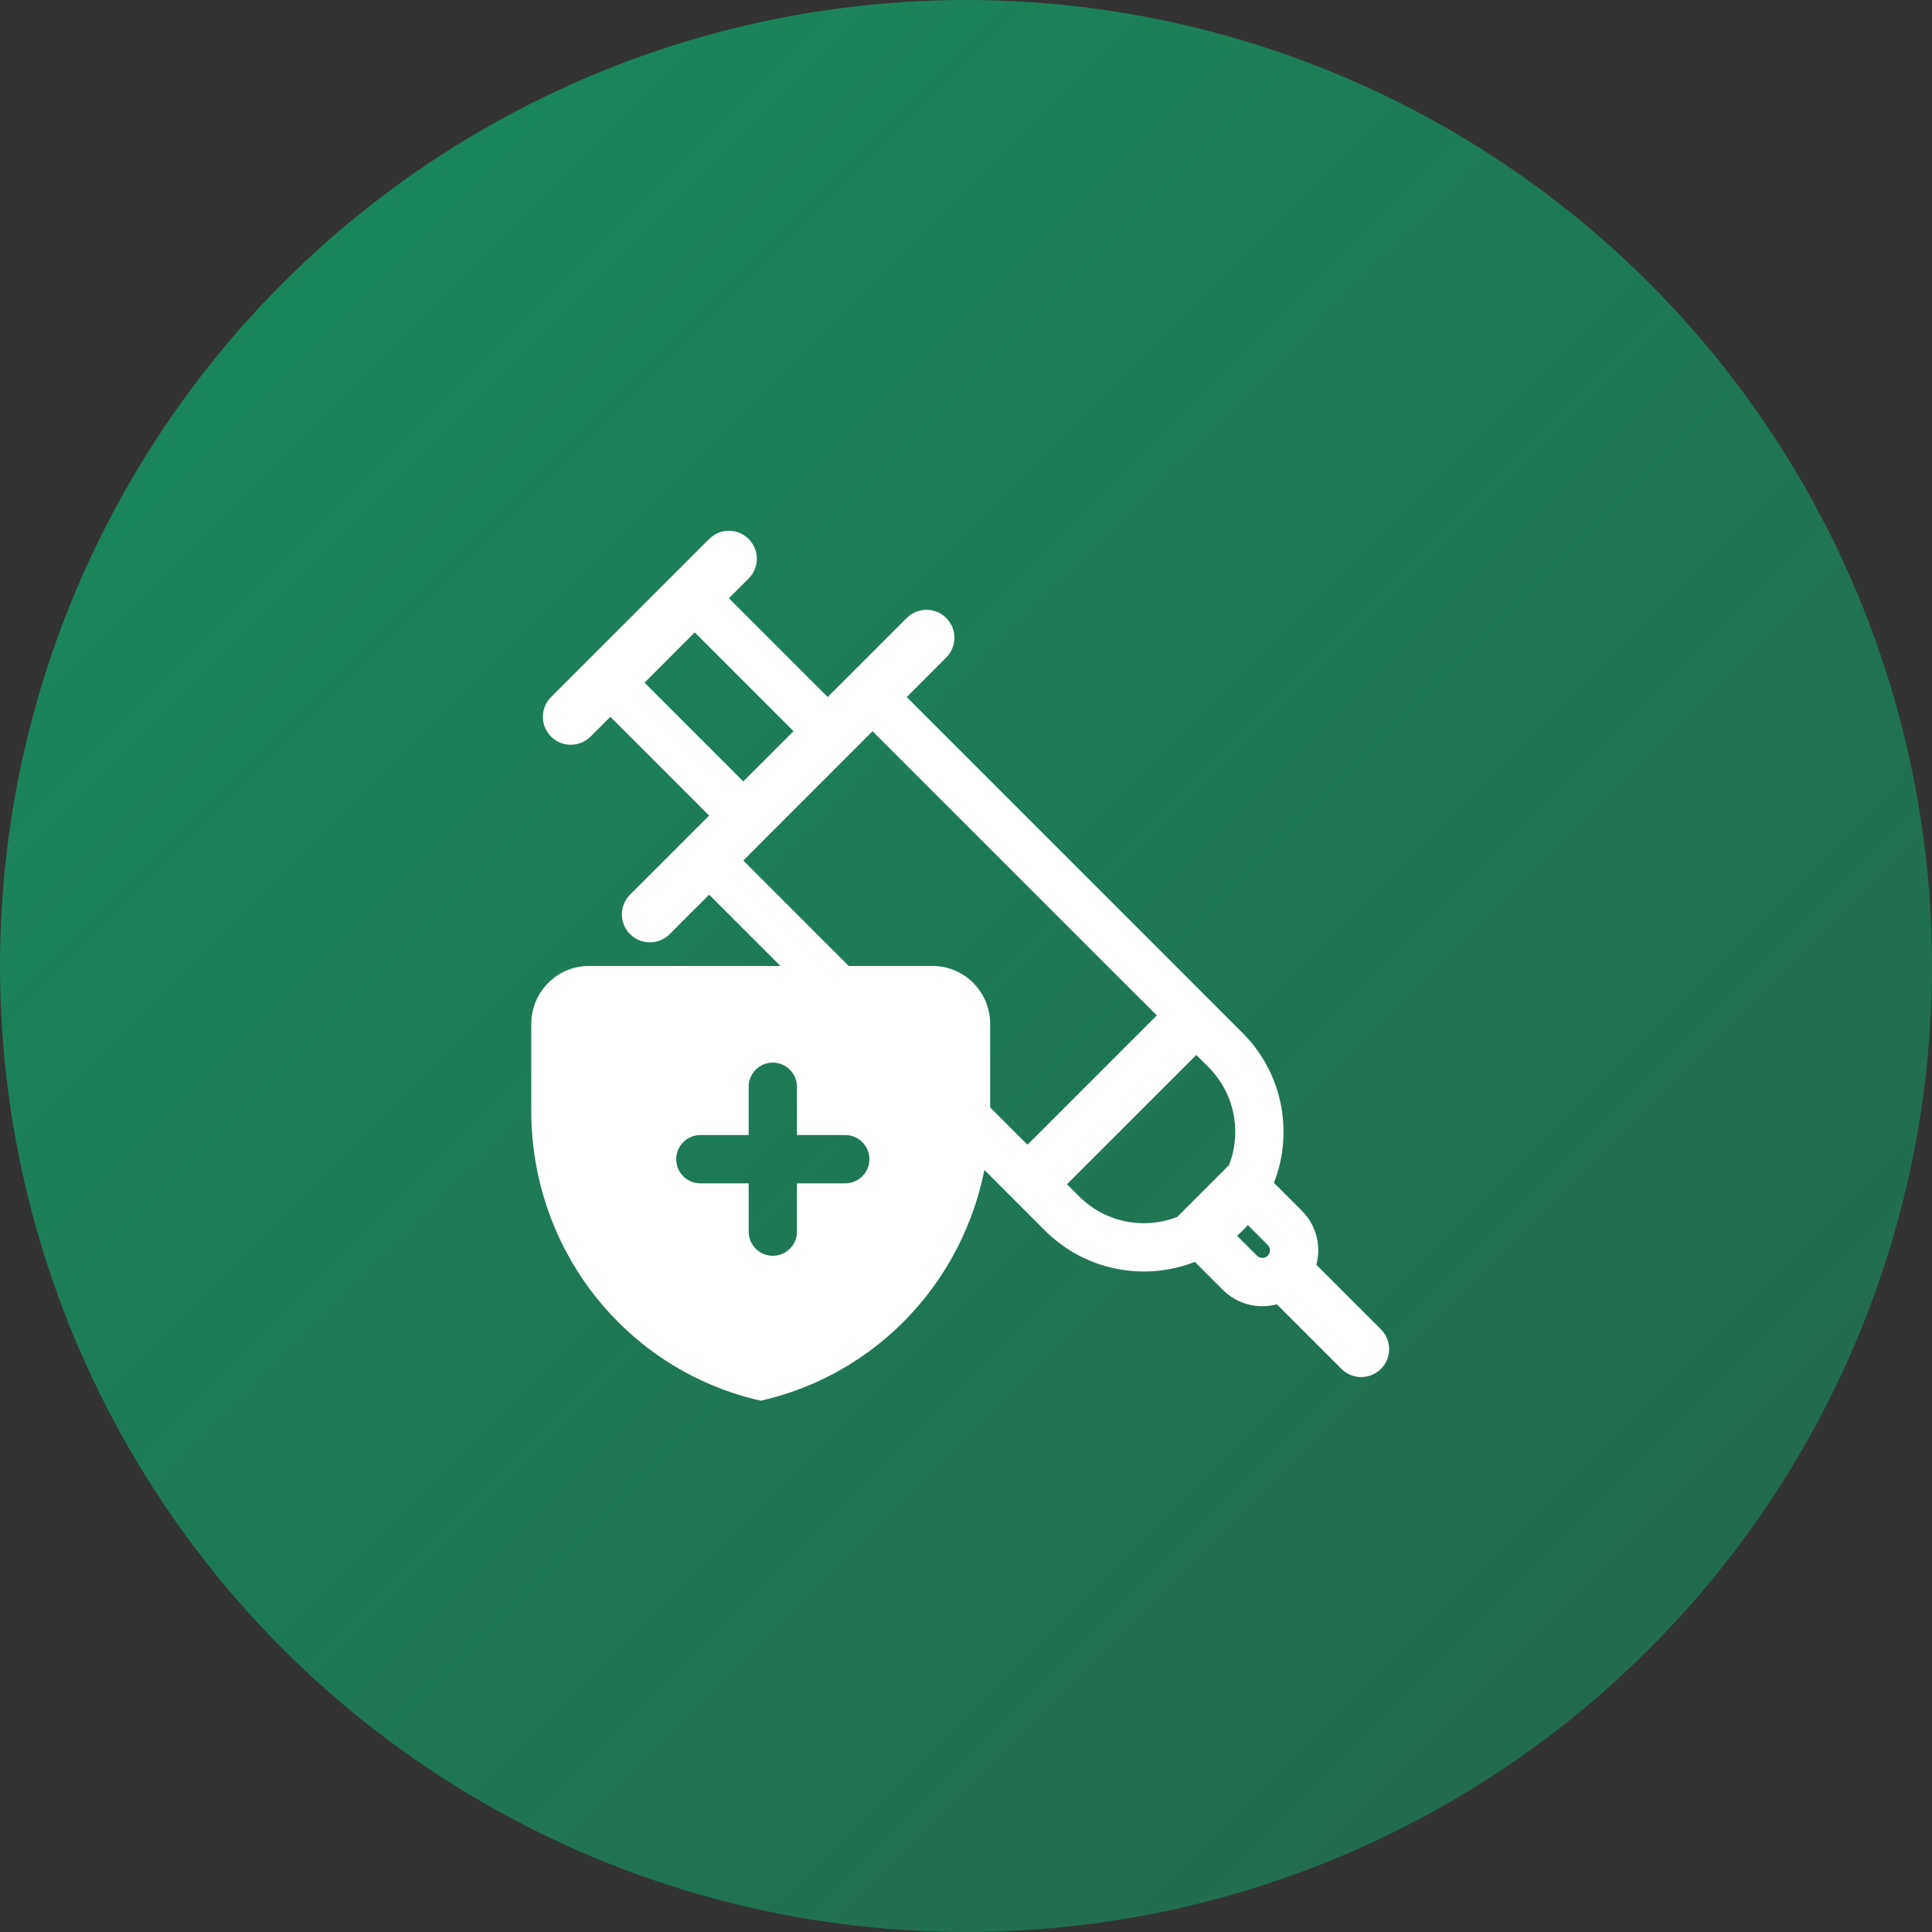 <svg width="40" height="40" viewBox="0 0 40 40" fill="none" xmlns="http://www.w3.org/2000/svg">
<rect x="0" y="0" width="40" height="40" fill="#333333" stroke="none"/>
<circle cx="20" cy="20" r="20" fill="url(#paint0_linear_26321_5719)"/>
<path fill-rule="evenodd" clip-rule="evenodd" d="M11.409 14.432C11.183 14.658 11.183 15.024 11.409 15.25C11.635 15.476 12.001 15.476 12.227 15.25L12.637 14.841L14.682 16.886L13.045 18.522C12.819 18.748 12.819 19.115 13.045 19.341C13.271 19.567 13.638 19.567 13.864 19.341L14.682 18.523L16.159 20H12.187C11.872 20 11.57 20.127 11.348 20.352C11.125 20.576 11 20.882 11 21.2V22.999C10.997 24.397 11.466 25.753 12.33 26.845C13.194 27.936 14.4 28.696 15.75 29C17.099 28.696 18.306 27.936 19.17 26.845C19.778 26.076 20.191 25.176 20.381 24.222L21.636 25.478C22.475 26.316 23.701 26.532 24.739 26.126L25.318 26.705C25.621 27.008 26.05 27.108 26.436 27.004L27.773 28.341C27.999 28.567 28.365 28.567 28.591 28.341C28.817 28.115 28.817 27.749 28.591 27.523L27.254 26.186C27.357 25.8 27.257 25.371 26.954 25.068L26.375 24.489C26.477 24.23 26.54 23.958 26.564 23.684C26.581 23.478 26.577 23.27 26.551 23.064C26.473 22.451 26.198 21.858 25.727 21.387L18.773 14.432L19.591 13.613C19.817 13.387 19.817 13.021 19.591 12.795C19.365 12.569 18.999 12.569 18.773 12.795L17.136 14.431L15.091 12.386L15.5 11.977C15.726 11.752 15.726 11.385 15.5 11.159C15.274 10.933 14.908 10.933 14.682 11.159L11.409 14.432ZM21.273 23.7L23.95 21.023L18.065 15.139L15.389 17.816L17.573 20H19.313C19.628 20 19.93 20.127 20.152 20.352C20.375 20.576 20.5 20.882 20.5 21.2V22.927L21.273 23.7ZM16.429 15.139L14.384 13.093L13.344 14.134L15.389 16.179L16.429 15.139ZM25.835 25.363C25.801 25.402 25.765 25.44 25.727 25.478C25.69 25.515 25.652 25.551 25.613 25.586L26.025 25.998C26.087 26.059 26.186 26.059 26.247 25.998C26.309 25.936 26.309 25.837 26.247 25.776L25.835 25.363ZM24.768 21.842L25.02 22.094C25.323 22.396 25.502 22.776 25.556 23.17C25.576 23.312 25.58 23.455 25.567 23.598C25.552 23.777 25.511 23.955 25.444 24.125L24.374 25.194C23.695 25.461 22.892 25.32 22.343 24.77L22.091 24.518L24.768 21.842ZM16.5 22.5C16.5 22.224 16.276 22 16 22C15.724 22 15.5 22.224 15.5 22.5V23.5H14.5C14.224 23.5 14 23.724 14 24C14 24.276 14.224 24.5 14.5 24.5H15.5V25.5C15.5 25.776 15.724 26 16 26C16.276 26 16.5 25.776 16.5 25.5V24.5H17.5C17.776 24.5 18 24.276 18 24C18 23.724 17.776 23.5 17.5 23.5H16.5V22.5Z" fill="white"/>
<defs>
<linearGradient id="paint0_linear_26321_5719" x1="-19.869" y1="19.869" x2="19.869" y2="59.608" gradientUnits="userSpaceOnUse">
<stop stop-color="#198A5D"/>
<stop offset="1" stop-color="#198A5D" stop-opacity="0.6"/>
</linearGradient>
</defs>
</svg>
